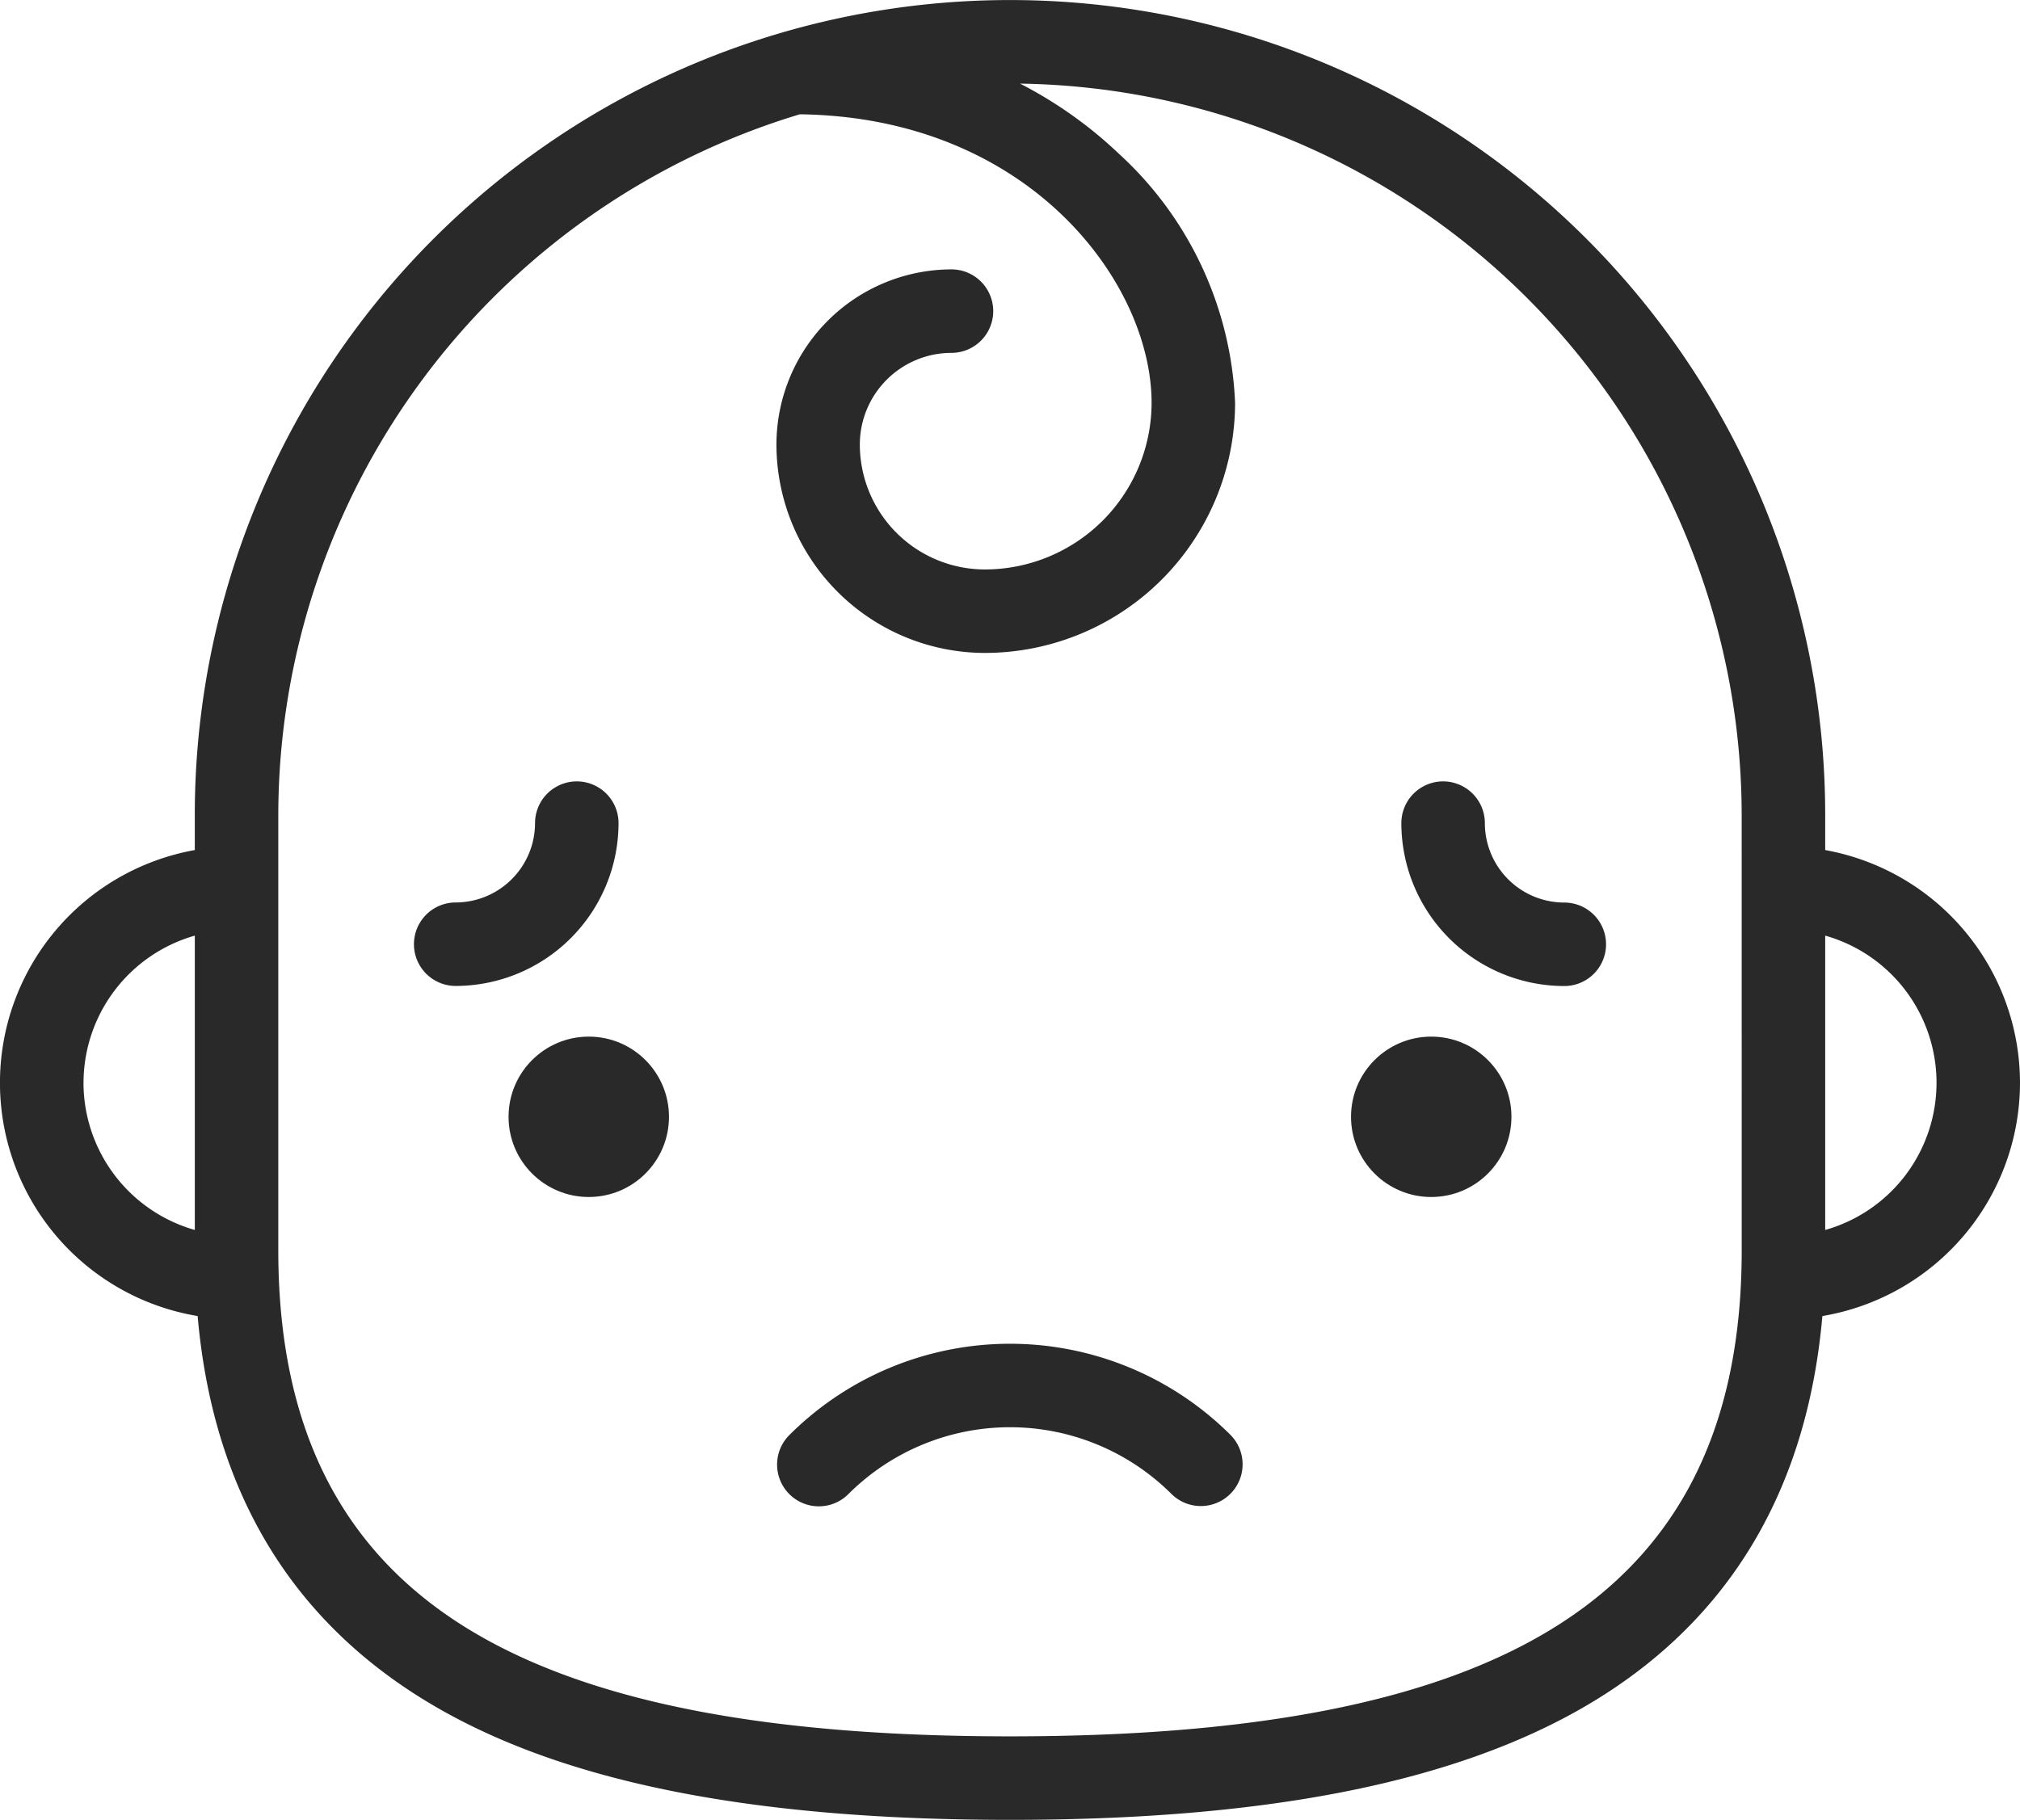 <svg xmlns="http://www.w3.org/2000/svg" width="86.558" height="78" viewBox="0 0 86.558 78"><defs><style>.a{fill:#2a2929;}</style></defs><g transform="translate(0 -19.132)"><circle class="a" cx="3.437" cy="3.437" r="3.437" transform="translate(21.792 63.562)"/><circle class="a" cx="3.437" cy="3.437" r="3.437" transform="translate(57.892 63.562)"/><path class="a" d="M86.558,65.541a10.151,10.151,0,0,0-8.347-9.975v-1.5a34.932,34.932,0,1,0-69.864,0v1.5a10.134,10.134,0,0,0,.122,19.972c.675,7.7,4.2,13.381,10.5,16.919,5.6,3.146,13.556,4.675,24.311,4.675S61.986,95.6,67.59,92.457c6.3-3.538,9.823-9.222,10.5-16.919A10.151,10.151,0,0,0,86.558,65.541Zm-82.979,0a6.568,6.568,0,0,1,4.769-6.308V71.849A6.568,6.568,0,0,1,3.578,65.541Zm71.054,7.181c0,7.858-2.876,13.292-8.794,16.614-5.055,2.838-12.434,4.217-22.56,4.217h0c-10.125,0-17.5-1.379-22.56-4.217-5.917-3.322-8.794-8.757-8.794-16.614V54.064A31.409,31.409,0,0,1,34.271,24.031c9.836.124,15.075,7.225,15.075,12.366A7.15,7.15,0,0,1,42.2,43.539a5.362,5.362,0,0,1-5.356-5.356,3.931,3.931,0,0,1,3.927-3.927,1.789,1.789,0,1,0,0-3.578,7.513,7.513,0,0,0-7.5,7.5A8.944,8.944,0,0,0,42.2,47.117,10.732,10.732,0,0,0,52.924,36.4,15.324,15.324,0,0,0,47.933,25.71a18.2,18.2,0,0,0-4.223-2.994A31.388,31.388,0,0,1,74.632,54.064Zm3.578-.873V59.233a6.556,6.556,0,0,1,0,12.616Z" transform="translate(0 0)"/><path class="a" d="M149.446,280.57a1.789,1.789,0,1,0,2.53,2.53,9.8,9.8,0,0,1,13.839,0,1.789,1.789,0,0,0,2.53-2.53A13.379,13.379,0,0,0,149.446,280.57Z" transform="translate(-115.617 -199.936)"/><path class="a" d="M88.067,170.675a1.789,1.789,0,1,0-3.578,0,3.407,3.407,0,0,1-3.4,3.4,1.789,1.789,0,1,0,0,3.578A6.99,6.99,0,0,0,88.067,170.675Z" transform="translate(-61.562 -116.263)"/><path class="a" d="M272.1,170.675a1.789,1.789,0,1,0-3.578,0,6.989,6.989,0,0,0,6.982,6.982,1.789,1.789,0,1,0,0-3.578A3.407,3.407,0,0,1,272.1,170.675Z" transform="translate(-208.473 -116.263)"/></g></svg>